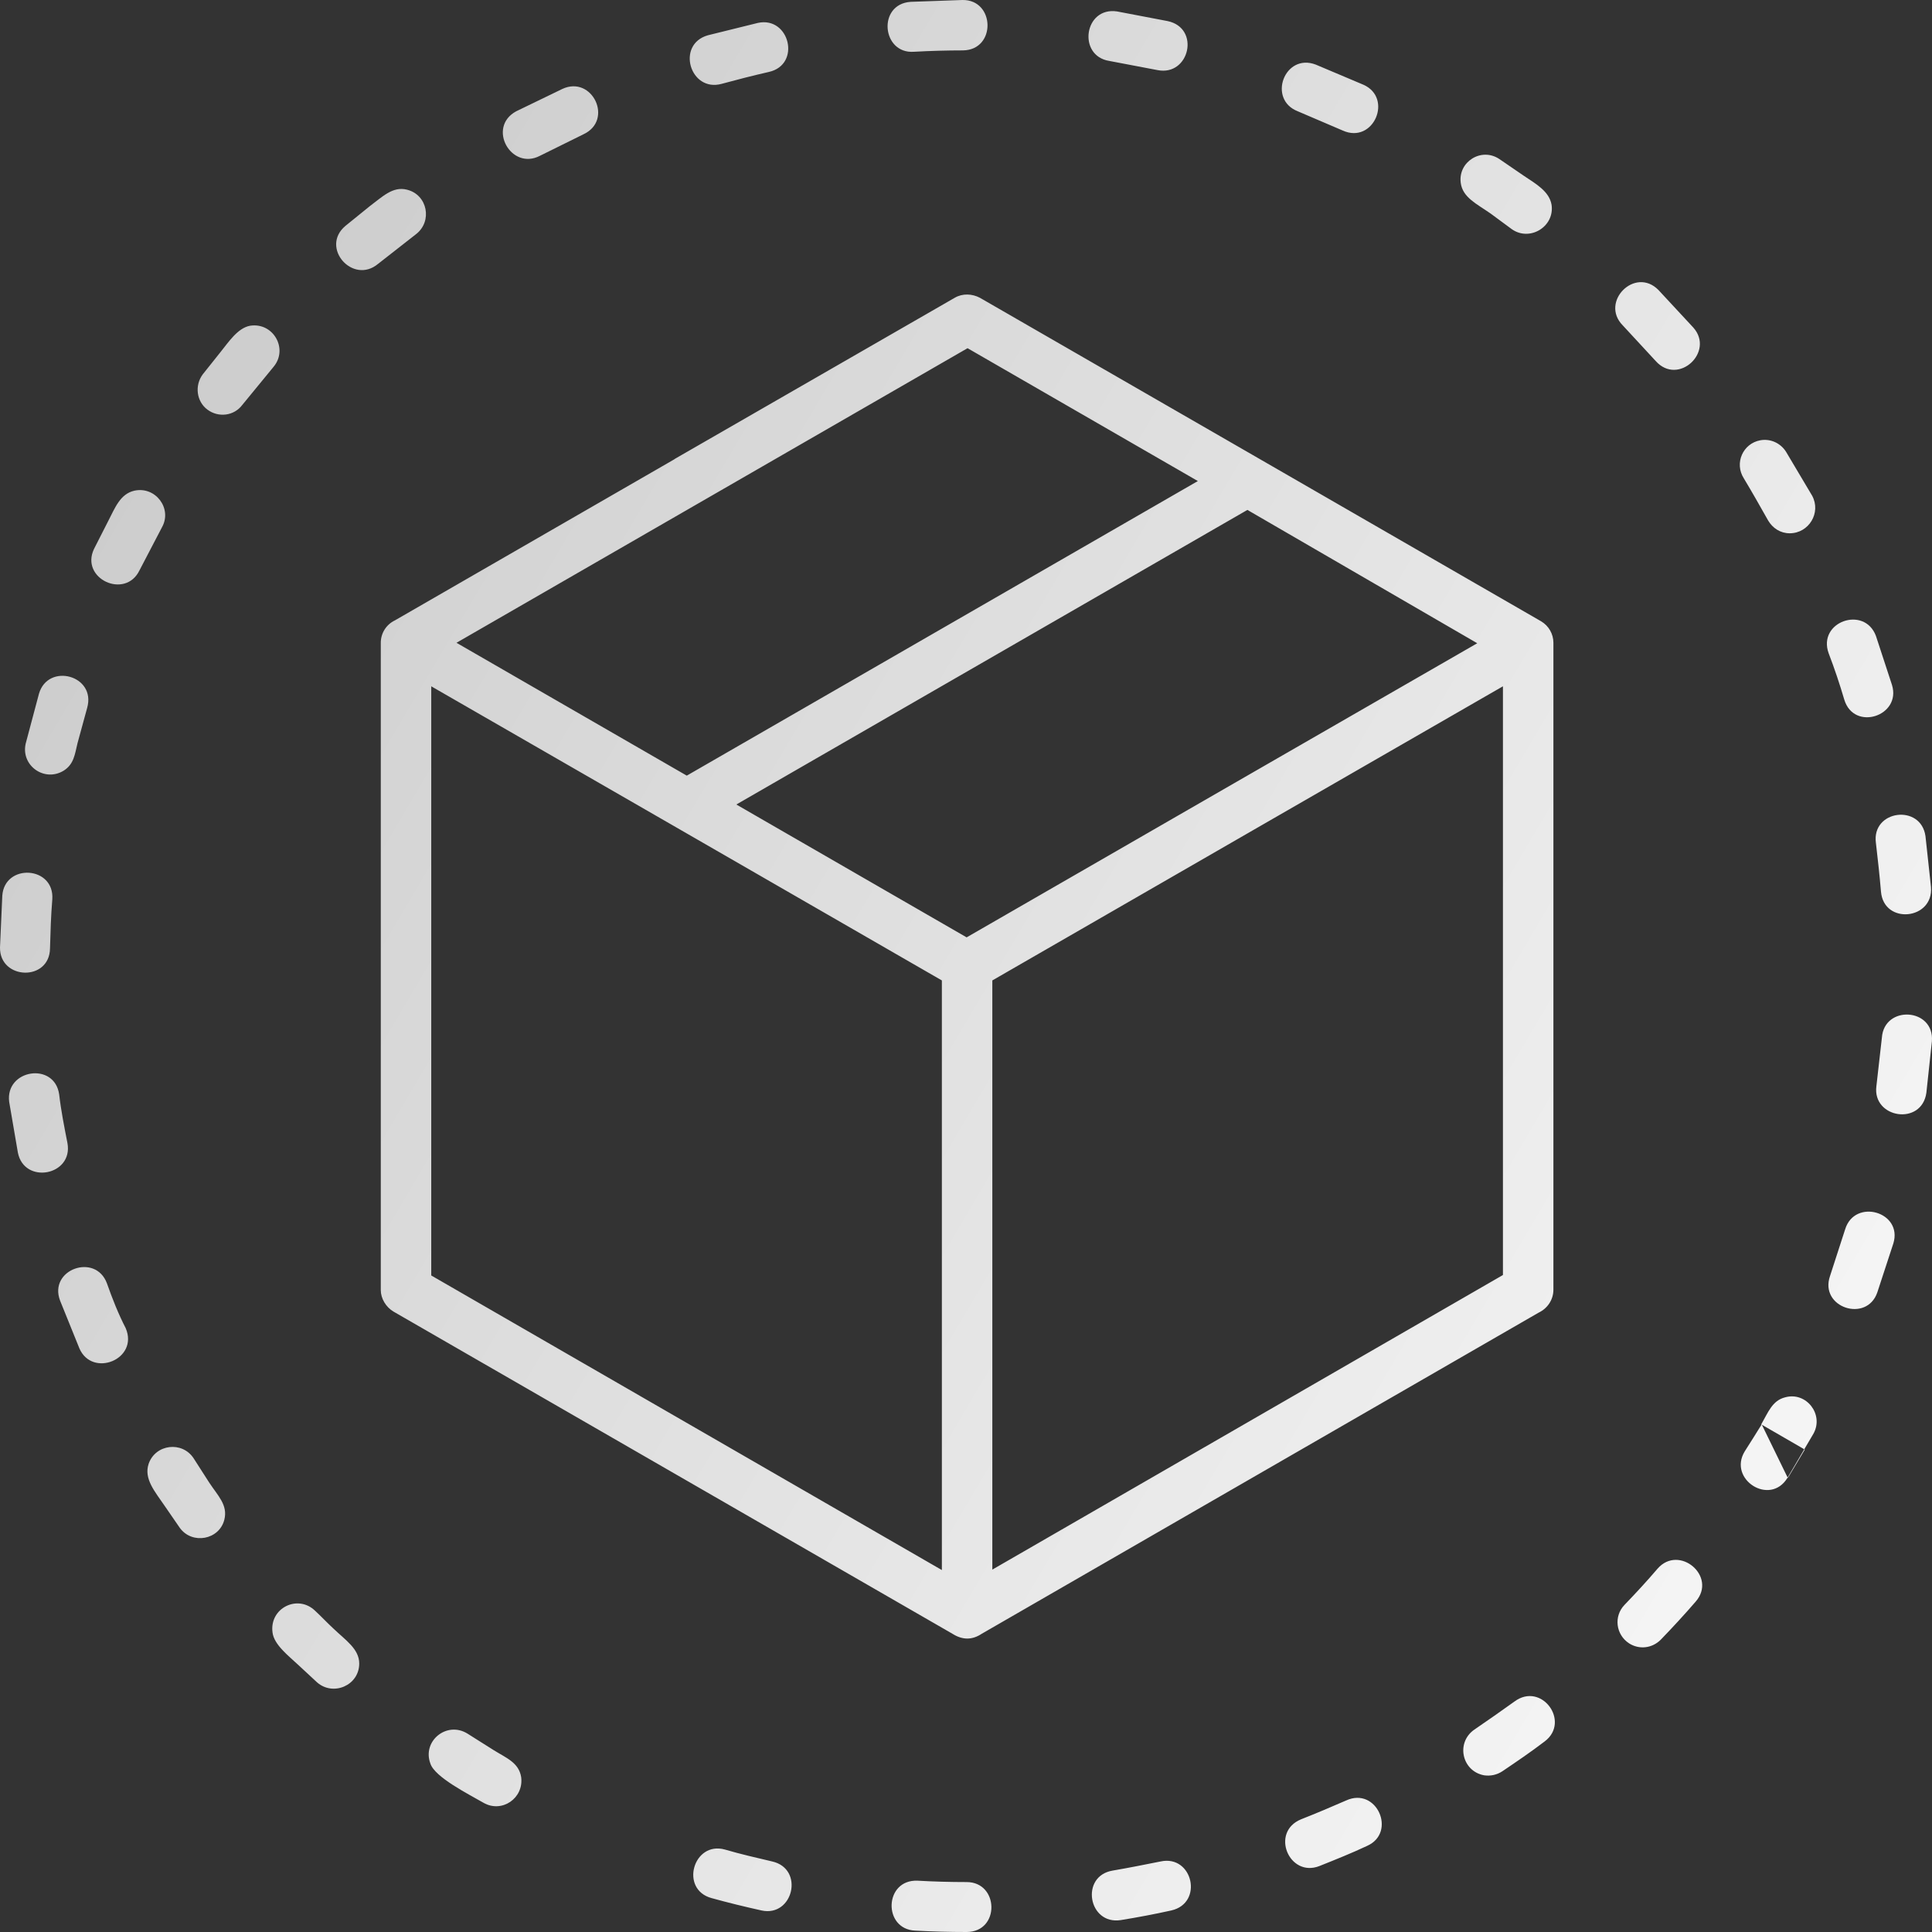 <svg width="266" height="266" viewBox="0 0 266 266" fill="none" xmlns="http://www.w3.org/2000/svg">
<rect x="0" y="0" width="266" height="266" fill="#333333" stroke="none"/>
<path d="M92.789 113.73L59.375 94.491V175.609L129.677 216.168V134.987L92.789 113.73ZM94.557 106.791L164.922 66.232L133.214 47.94L62.849 88.499L94.557 106.791ZM173.449 63.205L212.169 85.534C213.243 86.165 213.875 87.3 213.875 88.499V177.565C213.875 178.952 213.053 180.151 211.853 180.719L135.172 224.936C133.845 225.819 132.519 225.819 131.129 224.936L54.195 180.592C53.122 179.962 52.427 178.763 52.427 177.628V88.499C52.427 87.174 53.185 85.976 54.385 85.408L92.789 63.268L92.978 63.141L131.445 41.001C132.519 40.37 133.845 40.433 134.919 41.001L173.449 63.205ZM171.744 70.206L101.379 110.765L133.087 129.058L169.975 107.801L203.389 88.562L171.744 70.206ZM136.625 134.987V216.105L206.926 175.546V94.491L173.513 113.73L136.625 134.987ZM66.576 248.212C69.102 249.663 72.134 247.581 71.755 244.68C71.439 242.661 69.671 242.03 67.965 240.958L64.365 238.687C61.522 236.921 58.111 239.697 59.248 242.787C59.817 244.68 64.617 247.077 66.576 248.212ZM99.8 254.646C95.442 253.447 93.547 260.134 97.968 261.332C100.242 261.963 102.579 262.531 104.853 263.035C109.211 263.982 110.791 257.295 106.306 256.286C104.158 255.781 101.948 255.277 99.8 254.646ZM126.329 258.935C121.718 258.746 121.528 265.622 126.013 265.811C128.35 265.937 130.75 266 133.087 266C137.698 266 137.572 259.125 133.087 259.125C130.814 259.125 128.54 259.061 126.329 258.935ZM153.174 257.548C148.689 258.305 149.826 265.054 154.311 264.36C156.648 263.982 158.985 263.54 161.259 263.035C165.743 262.026 164.227 255.34 159.806 256.286C157.595 256.728 155.384 257.169 153.174 257.548ZM179.134 250.483C174.839 252.249 177.492 258.557 181.661 256.917C183.872 256.034 186.082 255.151 188.23 254.141C192.336 252.312 189.556 245.941 185.324 247.897C183.303 248.78 181.219 249.663 179.134 250.483ZM203.01 238.12C200.421 239.886 201.242 243.86 204.337 244.427C205.221 244.554 206.105 244.364 206.863 243.86C208.821 242.535 210.779 241.21 212.674 239.76C216.275 237.047 212.232 231.496 208.506 234.272C206.674 235.596 204.842 236.858 203.01 238.12ZM223.665 220.962C222.149 222.539 222.465 225.062 224.297 226.261C225.686 227.144 227.455 226.955 228.655 225.756C230.297 224.053 231.876 222.35 233.455 220.521C236.487 217.052 231.182 212.573 228.213 215.979C226.76 217.682 225.244 219.322 223.665 220.962ZM240.214 199.831C237.877 203.679 243.688 207.401 246.088 203.49L249.689 197.371C251.141 194.722 248.678 191.568 245.772 192.388C244.004 192.83 243.435 194.47 242.488 196.11L248.489 199.579L246.151 203.49L242.551 196.11C241.793 197.308 241.035 198.57 240.214 199.831ZM251.963 175.672C250.447 180.025 257.016 182.169 258.469 177.943L260.679 171.194C262.006 166.842 255.373 164.949 254.047 169.238L251.963 175.672ZM258.342 149.558C257.774 153.974 264.595 155.046 265.227 150.441L265.985 143.377C266.364 138.772 259.416 138.33 259.1 142.872L258.342 149.558ZM258.974 122.75C259.353 127.355 266.238 126.661 265.859 122.119L265.101 115.118C264.469 110.639 257.647 111.522 258.279 116.064C258.532 118.272 258.784 120.479 258.974 122.75ZM253.921 96.32C255.247 100.736 261.816 98.591 260.49 94.302L258.279 87.553C256.7 83.326 250.194 85.597 251.773 89.95C252.594 92.094 253.289 94.176 253.921 96.32ZM243.435 71.657C244.067 72.729 245.141 73.423 246.404 73.423C249.057 73.423 250.762 70.585 249.499 68.251L245.899 62.195C245.141 60.997 243.751 60.366 242.362 60.618C239.961 61.06 238.761 63.772 240.088 65.854C241.225 67.746 242.298 69.638 243.435 71.657ZM227.96 49.706C231.055 53.175 236.108 48.444 233.14 45.101L228.339 39.929C225.118 36.649 220.254 41.569 223.412 44.786L227.96 49.706ZM208.127 31.539C210.59 33.306 214.064 31.224 213.622 28.196C213.306 26.367 211.537 25.358 209.832 24.222L206.421 21.889C203.958 20.248 200.736 22.267 201.115 25.169C201.368 27.187 203.326 28.07 205.221 29.395L208.127 31.539ZM184.882 17.978C189.114 19.87 191.83 13.499 187.725 11.67L181.155 8.894C176.86 7.254 174.46 13.688 178.692 15.328L184.882 17.978ZM159.364 9.651C163.785 10.534 165.301 3.848 160.753 2.902L153.805 1.577C149.258 0.884 148.31 7.696 152.732 8.39L159.364 9.651ZM132.582 6.939C137.193 6.876 137.004 -0.063 132.519 0L125.381 0.253C120.77 0.568 121.402 7.444 125.824 7.128C128.098 7.002 130.371 6.939 132.582 6.939ZM105.864 9.904C110.348 8.894 108.706 2.208 104.348 3.154L97.463 4.857C93.041 6.119 94.999 12.742 99.358 11.544C101.442 10.976 103.653 10.408 105.864 9.904ZM80.345 18.482C84.514 16.527 81.546 10.345 77.44 12.238L71.06 15.328C67.018 17.536 70.365 23.529 74.345 21.447L80.345 18.482ZM57.29 32.233C59.564 30.467 58.87 26.808 56.027 26.115C54.069 25.61 52.616 27.124 50.911 28.386L47.563 31.098C44.026 34.062 48.574 39.235 52.048 36.333L57.29 32.233ZM37.646 50.526C39.731 48.066 37.646 44.344 34.425 44.849C32.719 45.164 31.456 47.12 30.382 48.444L27.919 51.535C26.782 53.049 27.035 55.257 28.551 56.392C30.067 57.528 32.214 57.275 33.351 55.761L37.646 50.526ZM22.297 72.603C23.75 70.017 21.413 66.926 18.508 67.557C16.549 67.998 15.855 69.891 14.907 71.72L12.949 75.568C10.991 79.668 17.244 82.569 19.202 78.532L22.297 72.603ZM12.002 97.456C13.265 92.977 6.633 91.211 5.369 95.5L3.538 102.376C2.843 105.404 6.127 107.738 8.78 106.097C10.17 105.214 10.296 103.89 10.675 102.313L12.002 97.456ZM7.201 123.822C7.517 119.218 0.632 118.839 0.316 123.318L0 130.446C-0.063 134.924 6.822 135.176 6.885 130.572C6.949 128.301 7.012 126.093 7.201 123.822ZM8.149 150.694C7.517 146.152 0.695 147.224 1.264 151.703L2.464 158.704C3.348 163.12 10.107 161.858 9.286 157.38C8.843 155.109 8.401 152.901 8.149 150.694ZM14.718 176.682C13.139 172.455 6.633 174.789 8.275 179.079L10.928 185.639C12.696 189.739 19.139 187.153 17.307 182.863C16.297 180.908 15.476 178.826 14.718 176.682ZM26.656 200.777C25.077 198.38 21.413 198.822 20.466 201.534C19.771 203.616 21.35 205.382 22.676 207.338L24.761 210.365C26.466 212.699 30.193 212.005 30.888 209.23C31.393 207.211 30.003 205.95 28.803 204.121L26.656 200.777ZM43.394 221.782C40.994 219.449 37.078 221.404 37.52 224.747C37.709 226.45 39.794 228.027 40.994 229.163L43.647 231.623C45.858 233.578 49.458 232.064 49.458 229.036C49.458 227.018 47.563 225.819 45.858 224.179C44.973 223.359 44.215 222.539 43.394 221.782Z" fill="url(#paint0_linear_665_11226)"/>
<defs>
<linearGradient id="paint0_linear_665_11226" x1="-82" y1="72" x2="279.5" y2="285.5" gradientUnits="userSpaceOnUse">
<stop stop-color="#C1C1C1"/>
<stop offset="1" stop-color="white"/>
</linearGradient>
</defs>
</svg>
